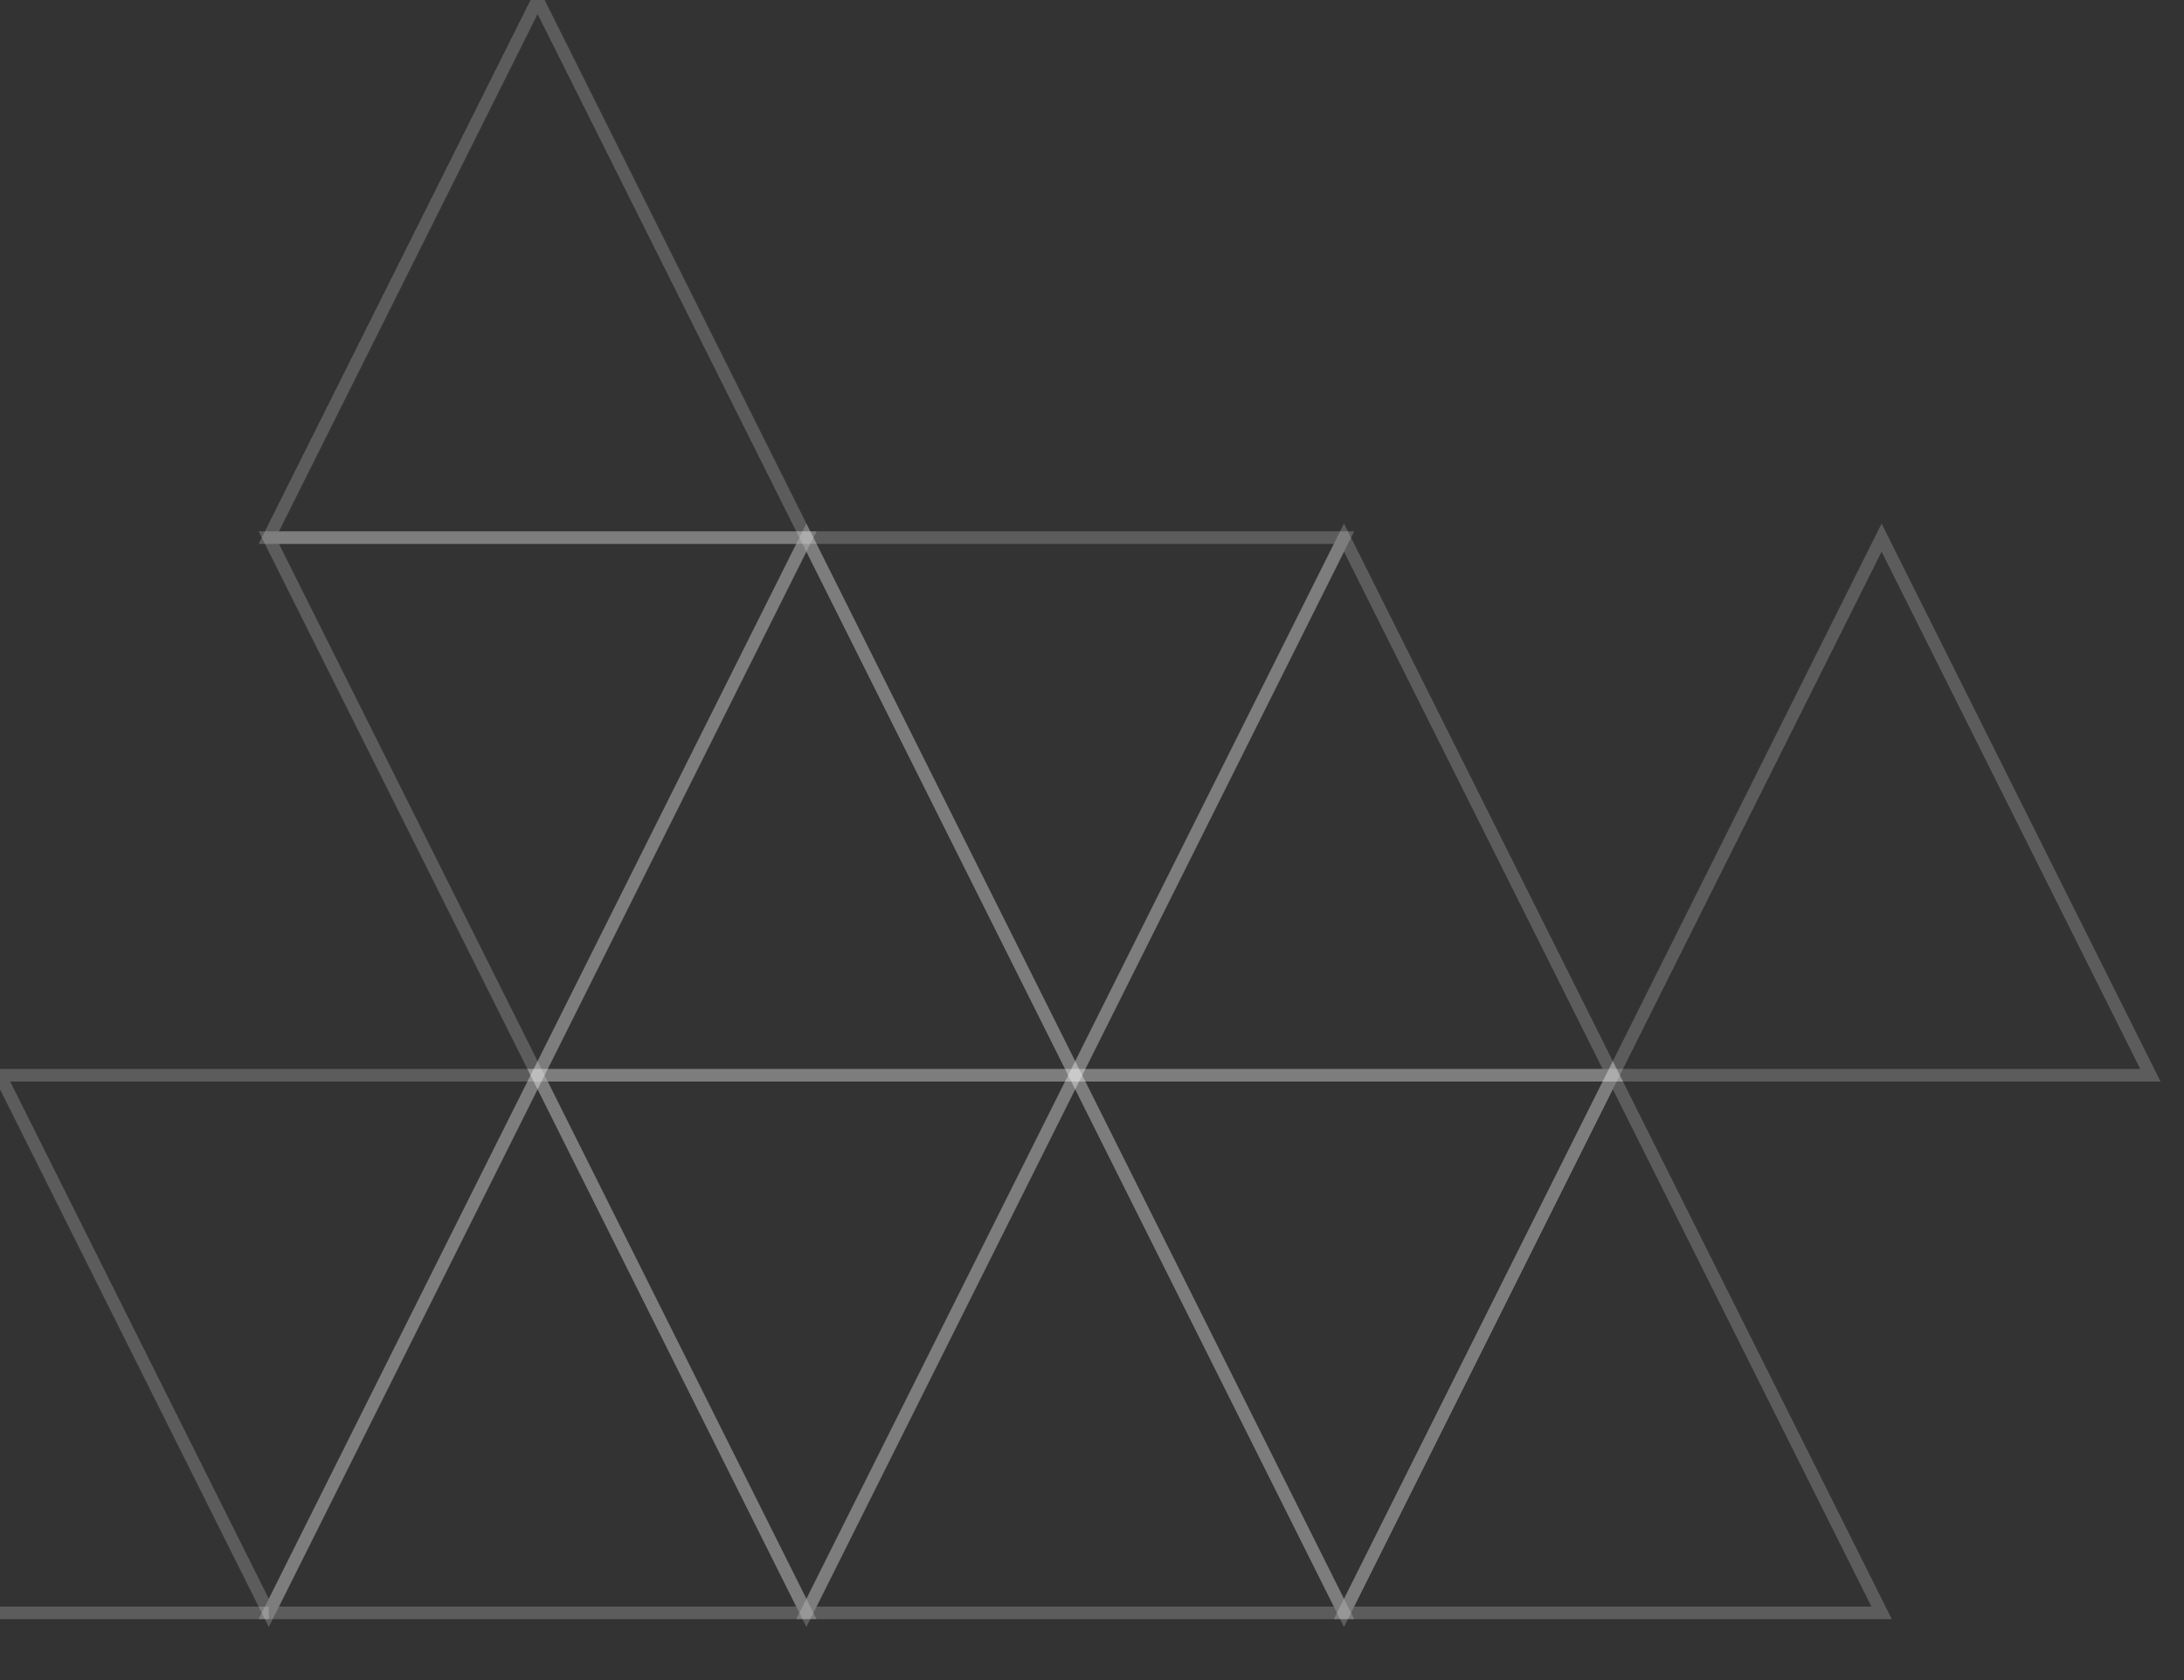 <?xml version="1.0" encoding="utf-8"?>
<svg xmlns="http://www.w3.org/2000/svg" xmlns:xlink="http://www.w3.org/1999/xlink" width="260" height="200"
     viewBox="0 0 260 200">
    <rect x="0" y="0" width="260" height="200" fill="#333333" stroke="none"/>
    <title>Triangle Pattern</title>

    <style>
        .line {
        stroke-width: 3;
        stroke: rgba(255,255,255,0.2)
        }
        .triangle {
        fill: rgba(0,0,0,0);
        stroke-width: 3;
        stroke: rgba(255,255,255,0.2)
        }
    </style>

    <defs>

        <polygon id="def-triangle-up" points="-64,64 0,-64 64,64" class="triangle"/>
        <use id="def-triangle-down" xlink:href="#def-triangle-up" transform="rotate(180)"/>
        <g id="def-lonsagle">
            <use xlink:href="#def-triangle-up" transform="translate(0 -64)"/>
            <use xlink:href="#def-triangle-down" transform="translate(0 64)"/>
        </g>
        <g id="def-triangles-pattern">

            <line x1="-64" y1="-128" x2="-128" y2="-128" class="line"/>
            <use xlink:href="#def-triangle-up" transform="translate(-64 -64)"/>
            <use xlink:href="#def-triangle-down" transform="translate(0 -64)"/>
            <use xlink:href="#def-triangle-up" transform="translate(64 -64)"/>
            <line x1="64" y1="-128" x2="128" y2="-128" class="line"/>

            <line x1="-64" y1="128" x2="-128" y2="128" class="line"/>
            <use xlink:href="#def-triangle-down" transform="translate(-64 64)"/>
            <use xlink:href="#def-triangle-up" transform="translate(0 64)"/>
            <use xlink:href="#def-triangle-down" transform="translate(64 64)"/>
            <line x1="64" y1="128" x2="128" y2="128" class="line"/>
        </g>

    </defs>

    <g transform="translate(0 160) scale(0.5 0.5)">

        <line x1="0" y1="64" x2="64" y2="64" class="line"/>
        <use xlink:href="#def-triangle-down" transform="translate(64 0)"/>
        <use xlink:href="#def-triangle-up" transform="translate(128 0)"/>
        <use xlink:href="#def-triangle-down" transform="translate(192 0)"/>
        <use xlink:href="#def-triangle-up" transform="translate(256 0)"/>
        <use xlink:href="#def-triangle-down" transform="translate(320 0)"/>
        <use xlink:href="#def-triangle-up" transform="translate(384 0)"/>

        <use xlink:href="#def-triangle-down" transform="translate(128 -128)"/>
        <use xlink:href="#def-triangle-up" transform="translate(192 -128)"/>
        <use xlink:href="#def-triangle-down" transform="translate(256 -128)"/>
        <use xlink:href="#def-triangle-up" transform="translate(320 -128)"/>
        <use xlink:href="#def-triangle-up" transform="translate(448 -128)"/>

        <use xlink:href="#def-triangle-up" transform="translate(128 -256)"/>

    </g>

</svg>